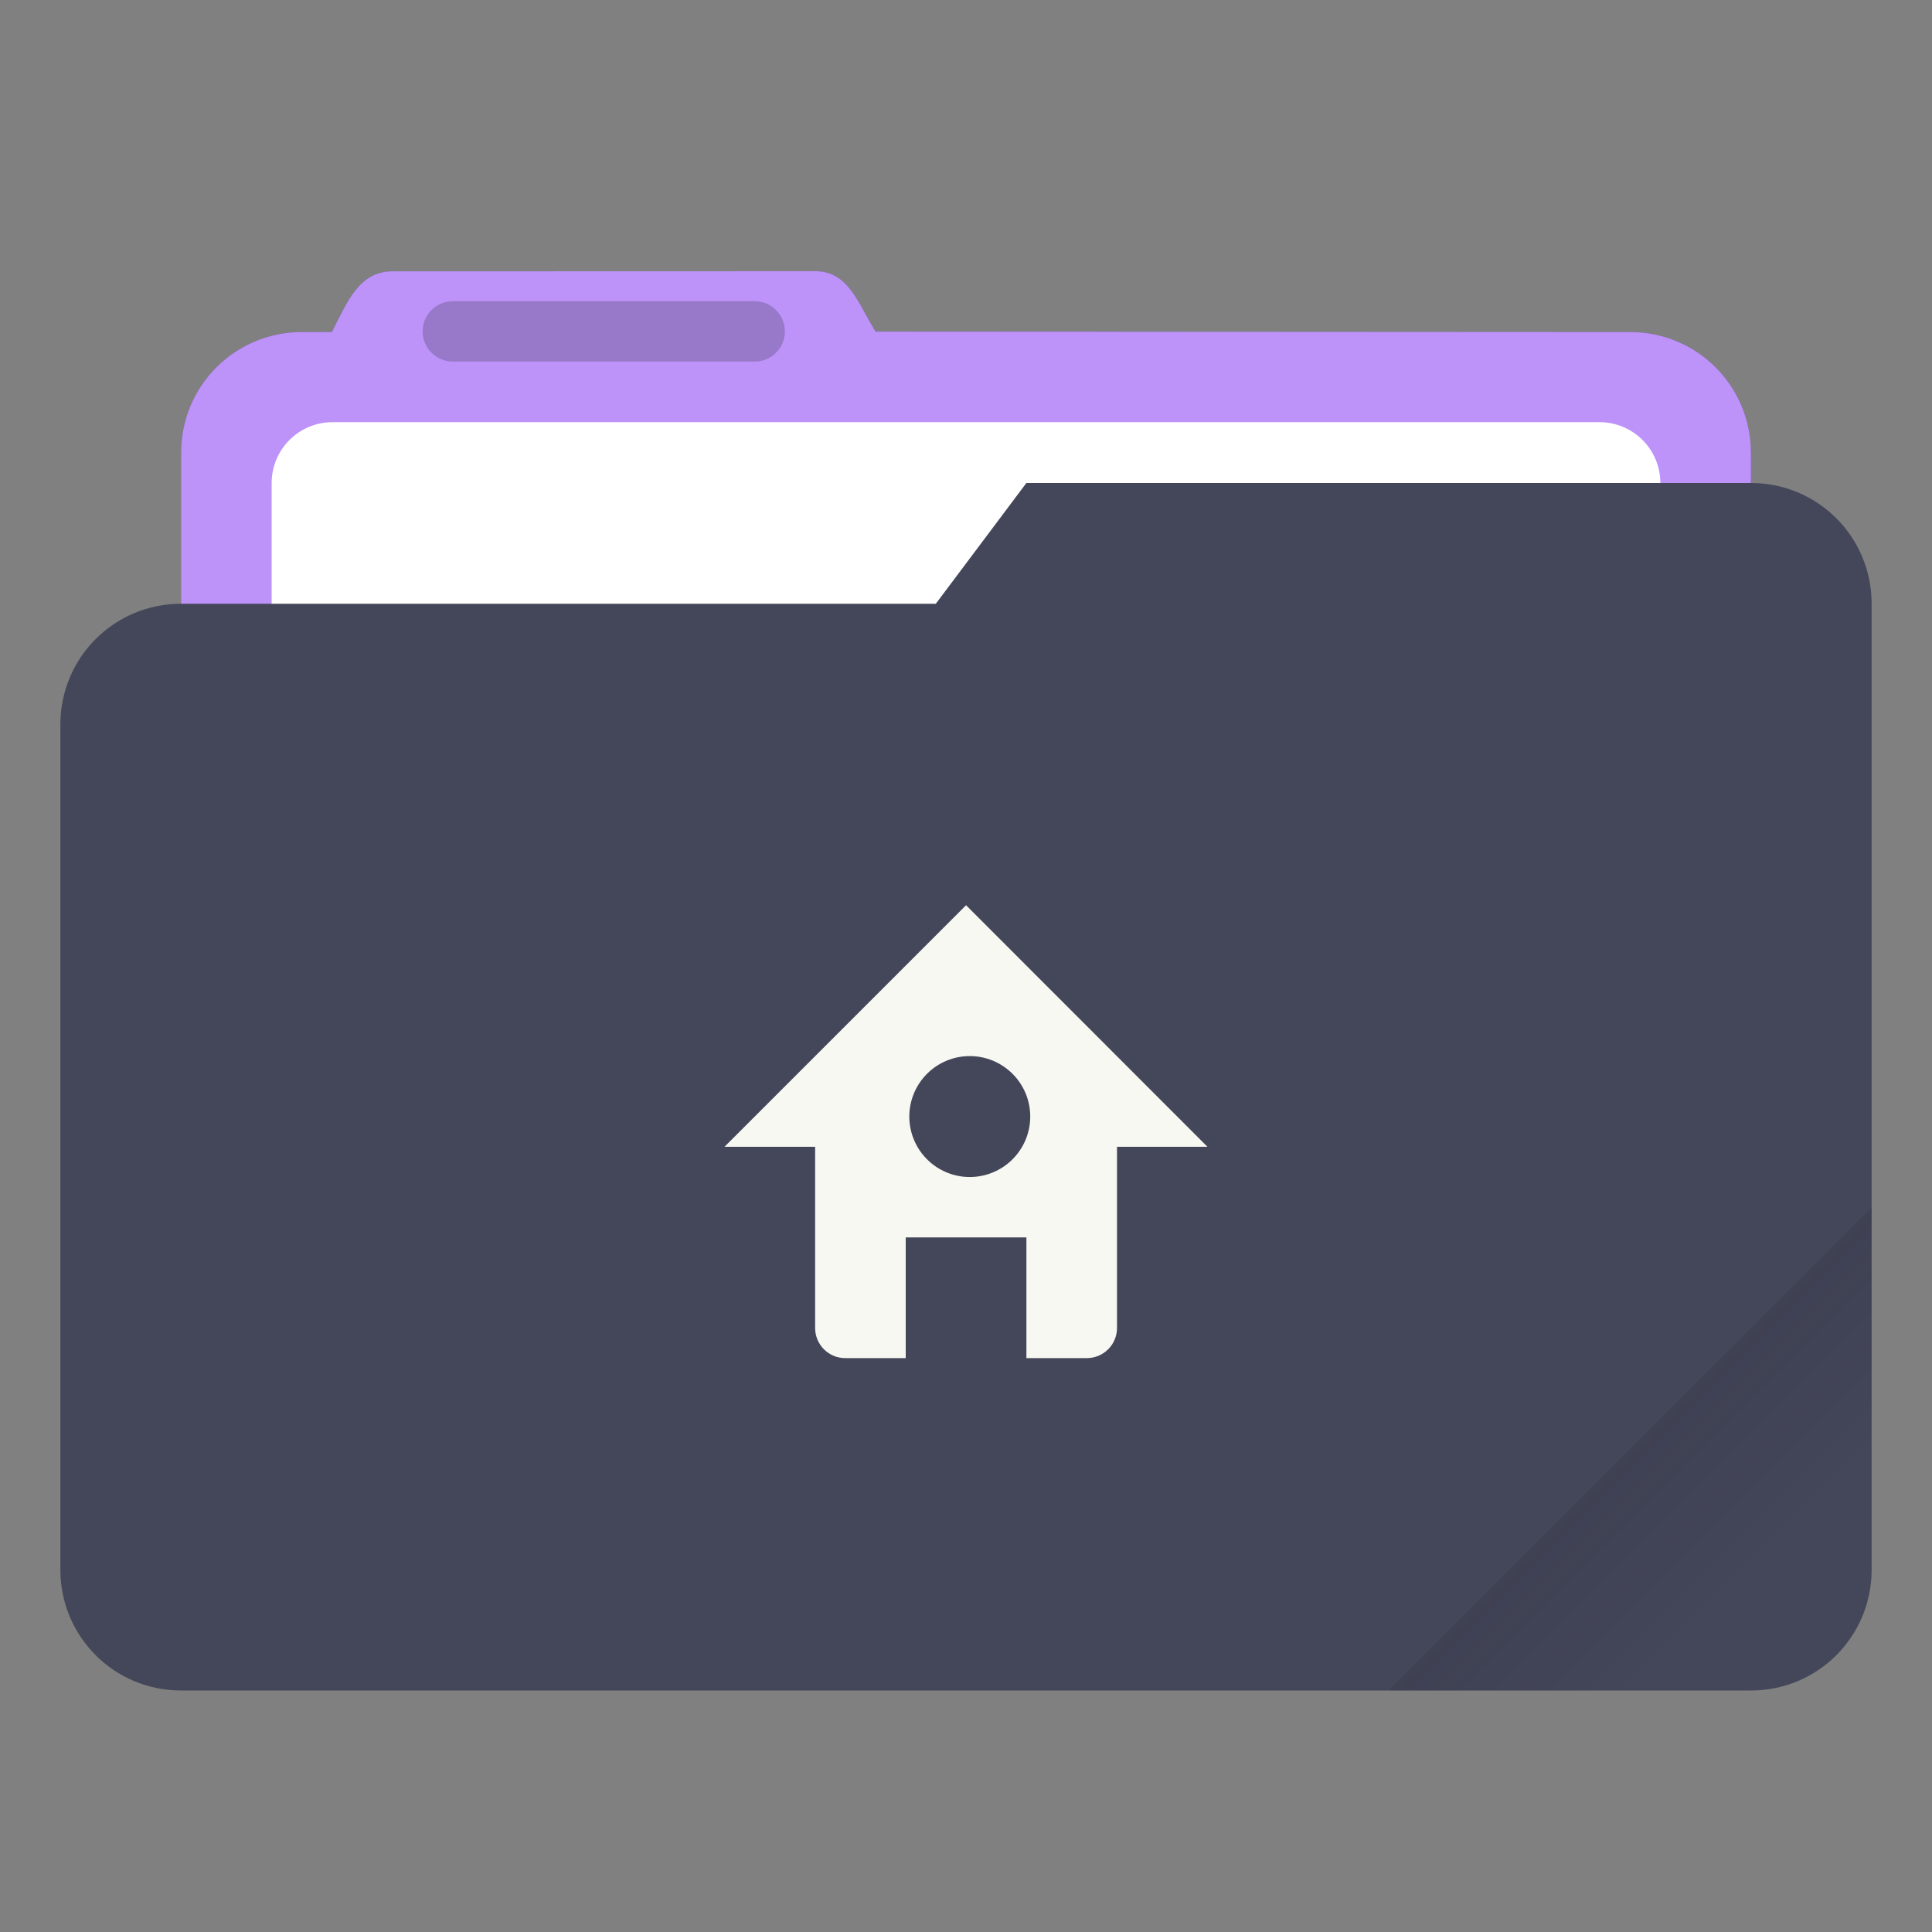 <svg width="64" height="64" viewBox="0 0 64 64" fill="none" xmlns="http://www.w3.org/2000/svg">
<rect x="0" y="0" width="64" height="64" fill="#808080" stroke="none"/>
<path d="M27.002 8.984L13.002 8.988C11.892 8.988 11.509 10.001 11 10.986V11H10C7.784 11 6 12.784 6 15V43C6 45.216 7.784 47 10 47H54C56.216 47 58 45.216 58 43V15C58 12.784 56.216 11 54 11H37.141C37.094 10.997 37.049 10.986 37.001 10.986H29.005C28.419 10.045 28.114 8.984 27.003 8.984L27.002 8.984Z" fill="#7E57C2"/>
<path d="M27.002 8.984L13.002 8.988C11.892 8.988 11.509 10.001 11 10.986V11H10C7.784 11 6 12.784 6 15V43C6 45.216 7.784 47 10 47H54C56.216 47 58 45.216 58 43V15C58 12.784 56.216 11 54 11L29.004 10.986C28.418 10.045 28.113 8.984 27.002 8.984V8.984Z" fill="#BD93F9"/>
<path d="M52.985 13.985H11.015C9.902 13.985 8.999 14.887 8.999 16V30.969C8.999 32.082 9.902 32.985 11.015 32.985H52.985C54.098 32.985 55.001 32.082 55.001 30.969V16C55.001 14.887 54.098 13.985 52.985 13.985Z" fill="white"/>
<path opacity="0.25" d="M24.998 9.978H15.001C14.448 9.978 14 10.426 14 10.978C14 11.53 14.448 11.978 15.001 11.978H24.998C25.552 11.978 26 11.53 26 10.978C26 10.426 25.552 9.978 24.998 9.978Z" fill="#282A36"/>
<path d="M34 16L31 20H6C3.784 20 2 21.784 2 24V52C2 54.216 3.784 56 6 56H58C60.216 56 62 54.216 62 52V20C62 17.784 60.216 16 58 16H34Z" fill="#44475A"/>
<path opacity="0.2" d="M62.001 40L46 56H58C60.216 56 62.001 54.216 62.001 52V40Z" fill="url(#paint0_linear_6_197)"/>
<path d="M32.002 29.987L24 37.989H27.002V43.987C27.002 44.543 27.448 44.989 27.999 44.989H30.003V40.99H34.001V44.989H36.001C36.132 44.989 36.263 44.964 36.385 44.913C36.506 44.863 36.617 44.789 36.71 44.696C36.803 44.603 36.877 44.493 36.927 44.371C36.977 44.249 37.003 44.119 37.002 43.987V37.989H39.999L32.002 29.987ZM32.002 34.988C32.275 34.971 32.548 35.01 32.805 35.103C33.063 35.196 33.298 35.341 33.497 35.528C33.696 35.715 33.855 35.941 33.964 36.192C34.072 36.443 34.128 36.714 34.128 36.987C34.128 37.261 34.072 37.531 33.964 37.782C33.855 38.033 33.696 38.259 33.497 38.447C33.298 38.634 33.063 38.778 32.805 38.871C32.548 38.964 32.275 39.003 32.002 38.987C31.493 38.955 31.015 38.731 30.666 38.359C30.316 37.988 30.122 37.497 30.122 36.987C30.122 36.477 30.316 35.986 30.666 35.615C31.015 35.243 31.493 35.019 32.002 34.988V34.988Z" fill="#F8F8F2"/>
<defs>
<linearGradient id="paint0_linear_6_197" x1="50.998" y1="44.999" x2="57.999" y2="51.999" gradientUnits="userSpaceOnUse">
<stop stop-color="#282A36"/>
<stop offset="1" stop-opacity="0"/>
</linearGradient>
</defs>
</svg>
